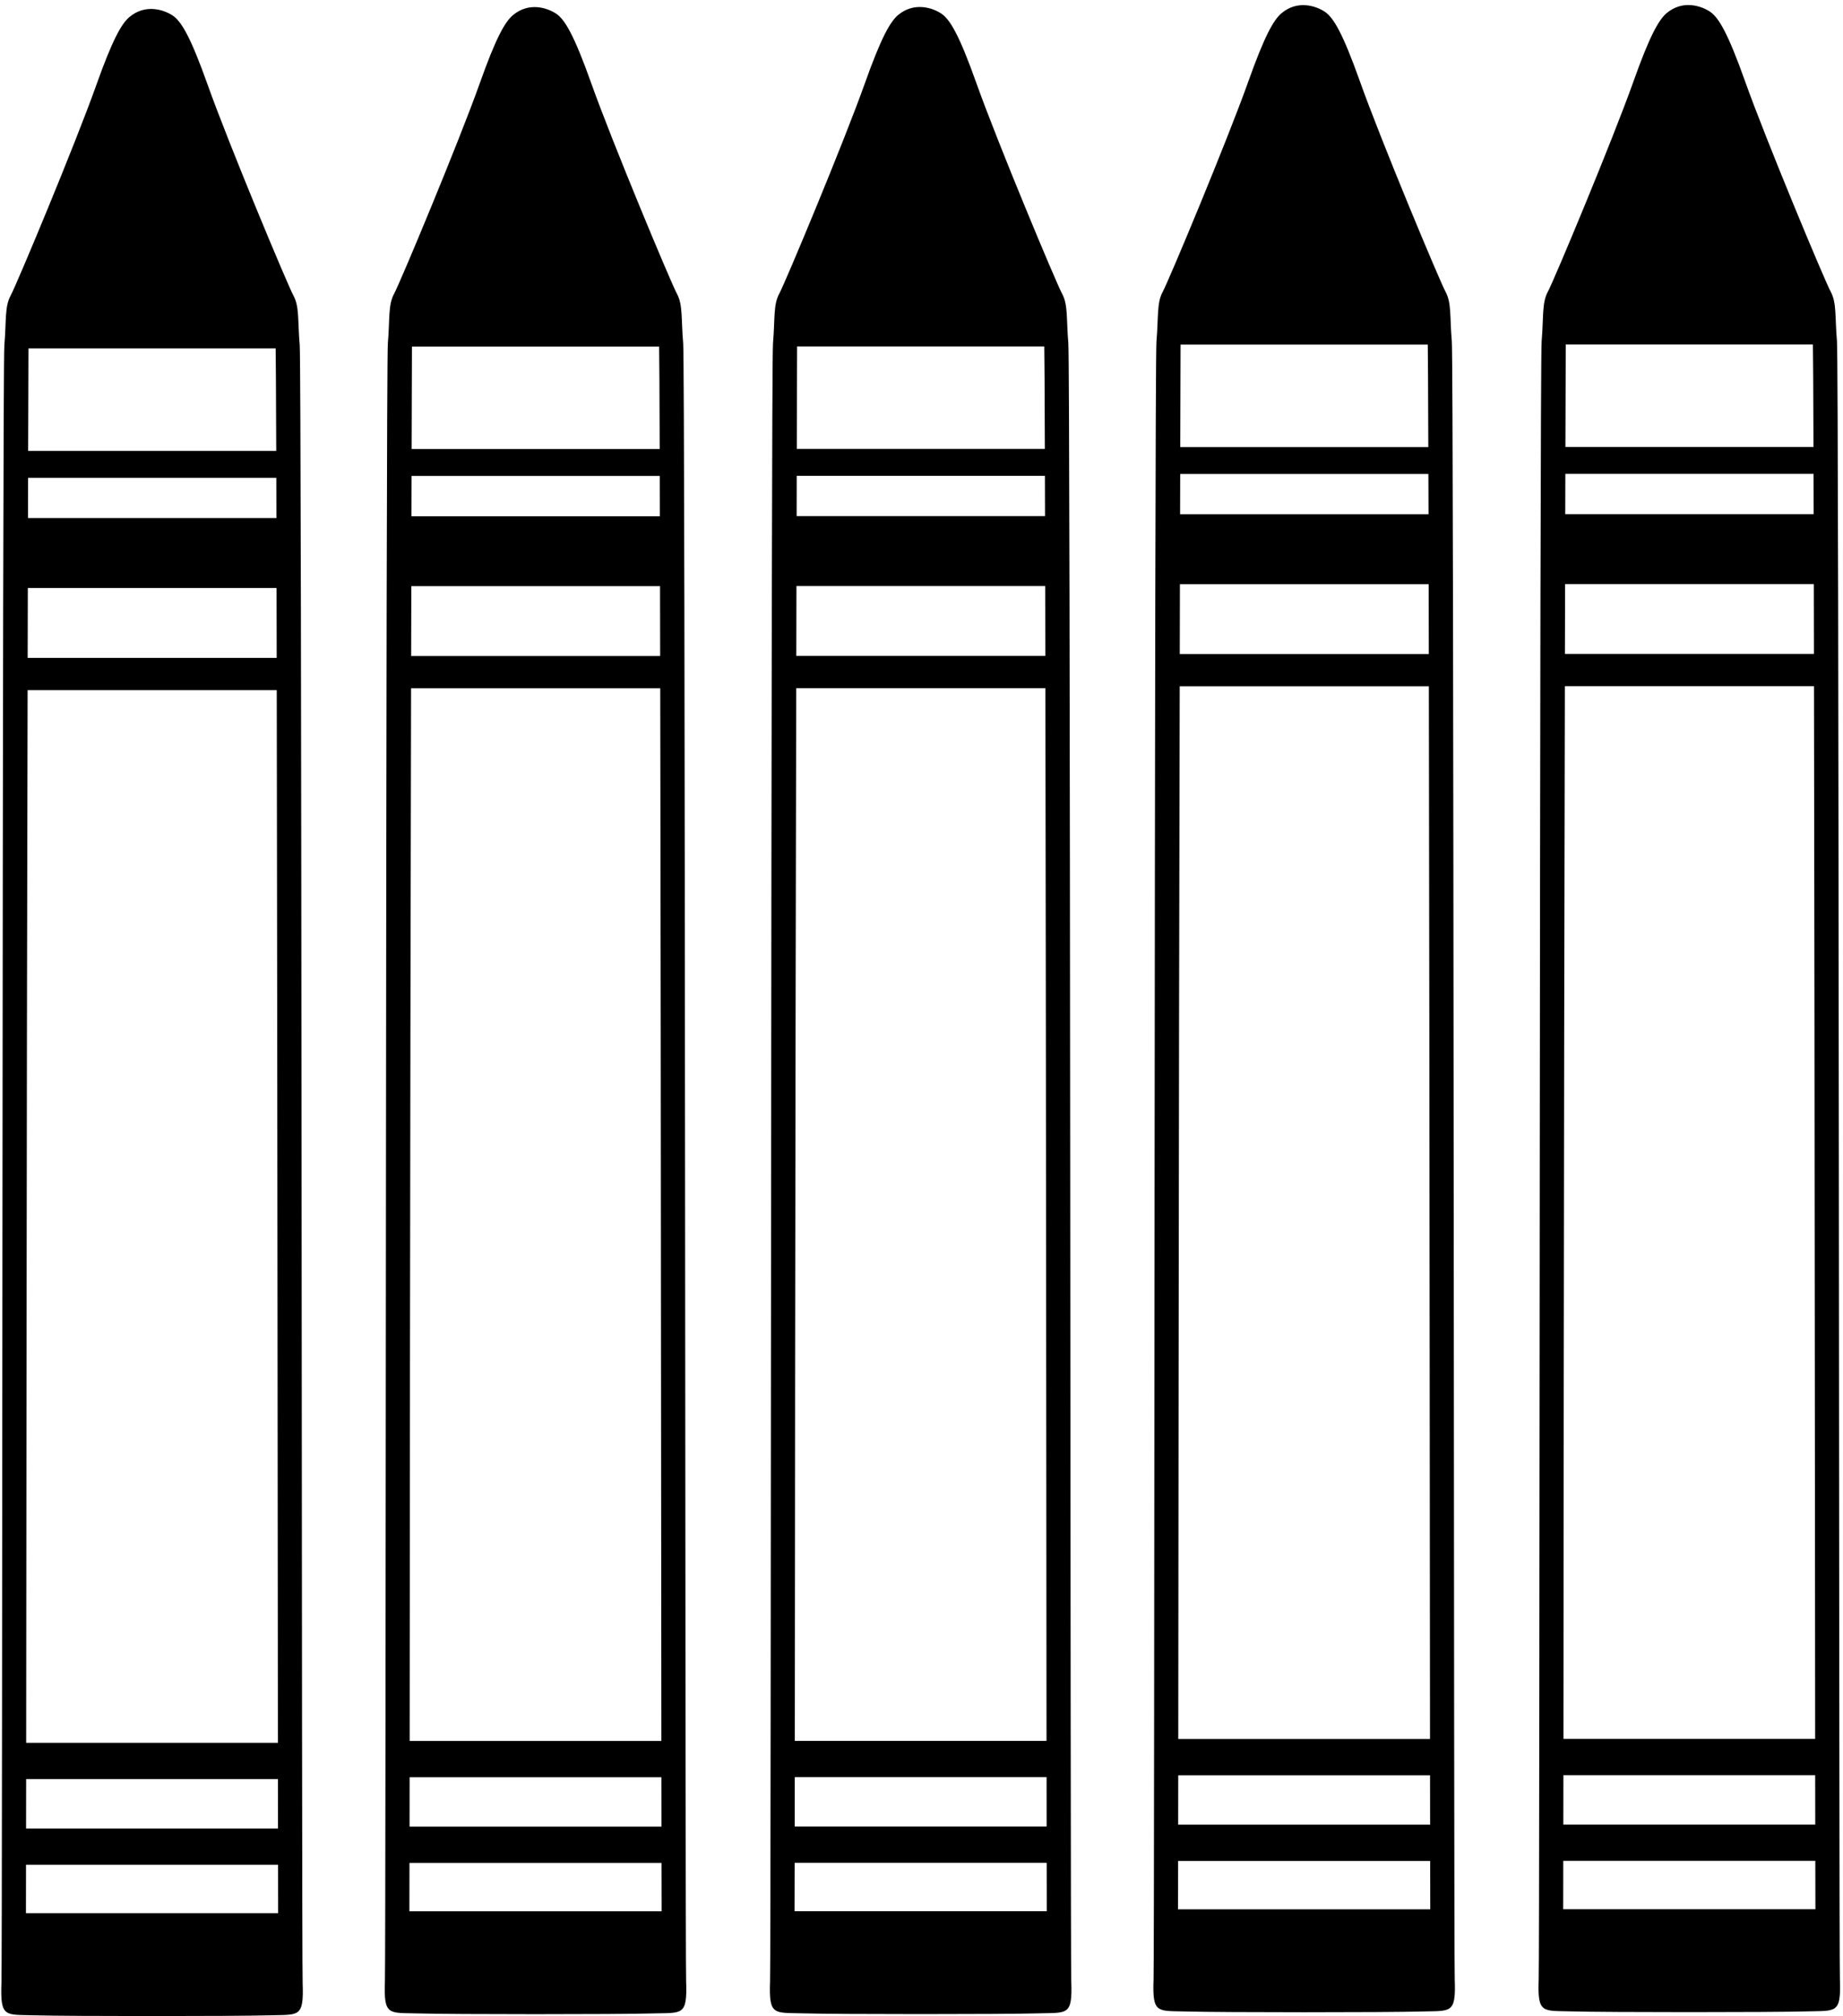 <?xml version="1.0" encoding="UTF-8"?>
<svg xmlns="http://www.w3.org/2000/svg" xmlns:xlink="http://www.w3.org/1999/xlink" width="279pt" height="305pt" viewBox="0 0 279 305" version="1.1">
<g id="surface1">
<path style=" stroke:none;fill-rule:nonzero;fill:rgb(0%,0%,0%);fill-opacity:1;" d="M 45.816 300.016 C 45.66 295.898 45.684 55.867 45.371 52.211 C 45.055 48.551 45.344 46.414 44.43 44.738 C 43.516 43.059 34.656 21.867 31.453 12.871 C 28.848 5.555 27.445 3.215 26.137 2.348 C 24.82 1.48 22.031 0.531 19.59 2.578 C 18.363 3.605 16.98 6.121 14.578 12.871 C 11.379 21.867 2.516 43.059 1.602 44.738 C 0.688 46.414 0.977 48.551 0.66 52.211 C 0.348 55.867 0.371 295.898 0.219 300.016 C 0.02 305.332 0.785 304.766 5.25 304.898 C 10.434 305.051 35.598 305.051 40.781 304.898 C 45.246 304.766 46.012 305.332 45.816 300.016 Z M 4.312 52.715 L 41.73 52.715 C 41.758 53.973 41.785 59.57 41.816 68.219 L 4.262 68.219 C 4.285 59.664 4.305 54.078 4.312 52.715 Z M 4.254 72.285 L 41.828 72.285 C 41.832 74.203 41.836 76.242 41.844 78.383 L 4.238 78.383 C 4.242 76.242 4.25 74.203 4.254 72.285 Z M 4.211 88.957 L 41.867 88.957 C 41.875 92.32 41.879 95.855 41.887 99.531 L 4.188 99.531 C 4.195 95.855 4.207 92.32 4.211 88.957 Z M 4.012 208.93 C 4.039 175.441 4.109 135.547 4.18 104.41 L 41.895 104.41 C 41.949 135.539 41.992 175.438 42.02 208.93 C 42.039 230.699 42.055 249.156 42.07 263.672 L 3.961 263.672 C 3.98 249.156 3.992 230.699 4.012 208.93 Z M 3.957 269.16 L 42.074 269.16 C 42.078 271.812 42.082 274.301 42.086 276.633 L 3.945 276.633 C 3.949 274.301 3.953 271.812 3.957 269.16 Z M 3.926 289.445 C 3.93 287.309 3.934 284.855 3.938 282.125 L 42.094 282.125 C 42.098 284.855 42.102 287.309 42.105 289.445 Z M 103.867 299.734 C 103.715 295.617 103.738 55.586 103.422 51.93 C 103.105 48.27 103.395 46.133 102.48 44.453 C 101.566 42.777 92.707 21.586 89.504 12.59 C 86.898 5.273 85.496 2.934 84.188 2.066 C 82.871 1.195 80.082 0.25 77.645 2.297 C 76.414 3.324 75.031 5.84 72.633 12.59 C 69.43 21.586 60.57 42.777 59.656 44.453 C 58.738 46.133 59.027 48.27 58.715 51.93 C 58.398 55.586 58.422 295.617 58.27 299.734 C 58.074 305.051 58.84 304.484 63.301 304.613 C 68.484 304.766 93.648 304.766 98.836 304.613 C 103.297 304.484 104.062 305.051 103.867 299.734 Z M 62.363 52.43 L 99.781 52.43 C 99.809 53.691 99.84 59.289 99.867 67.934 L 62.316 67.934 C 62.34 59.383 62.355 53.797 62.363 52.43 Z M 62.305 72.004 L 99.879 72.004 C 99.883 73.922 99.891 75.961 99.895 78.102 L 62.289 78.102 C 62.293 75.961 62.301 73.922 62.305 72.004 Z M 62.266 88.676 L 99.918 88.676 C 99.926 92.039 99.934 95.57 99.938 99.246 L 62.242 99.246 C 62.25 95.574 62.258 92.039 62.266 88.676 Z M 62.062 208.648 C 62.09 175.16 62.164 135.266 62.23 104.129 L 99.949 104.129 C 100.004 135.258 100.047 175.156 100.07 208.648 C 100.09 230.418 100.105 248.875 100.121 263.391 L 62.016 263.391 C 62.031 248.875 62.047 230.418 62.062 208.648 Z M 62.008 268.879 L 100.129 268.879 C 100.129 271.531 100.133 274.02 100.137 276.352 L 62 276.352 C 62.004 274.02 62.004 271.531 62.008 268.879 Z M 61.977 289.16 C 61.98 287.027 61.984 284.574 61.988 281.844 L 100.145 281.844 C 100.148 284.574 100.152 287.027 100.16 289.16 Z M 162.172 299.723 C 162.02 295.605 162.043 55.574 161.727 51.914 C 161.414 48.258 161.703 46.117 160.785 44.441 C 159.871 42.766 151.012 21.57 147.809 12.574 C 145.207 5.258 143.801 2.918 142.492 2.051 C 141.18 1.184 138.387 0.238 135.949 2.281 C 134.723 3.312 133.34 5.824 130.938 12.574 C 127.734 21.57 118.875 42.766 117.961 44.441 C 117.047 46.117 117.336 48.258 117.02 51.914 C 116.703 55.574 116.727 295.605 116.574 299.723 C 116.379 305.039 117.145 304.469 121.605 304.602 C 126.793 304.754 151.953 304.754 157.141 304.602 C 161.602 304.469 162.367 305.039 162.172 299.723 Z M 120.668 52.418 L 158.086 52.418 C 158.117 53.676 158.145 59.277 158.172 67.922 L 120.621 67.922 C 120.645 59.367 120.66 53.785 120.668 52.418 Z M 120.609 71.988 L 158.184 71.988 C 158.188 73.91 158.195 75.945 158.199 78.086 L 120.598 78.086 C 120.602 75.945 120.605 73.91 120.609 71.988 Z M 120.57 88.66 L 158.223 88.66 C 158.23 92.023 158.238 95.559 158.246 99.234 L 120.547 99.234 C 120.555 95.559 120.562 92.023 120.57 88.66 Z M 120.367 208.637 C 120.395 175.145 120.469 135.25 120.535 104.113 L 158.254 104.113 C 158.309 135.242 158.352 175.145 158.379 208.637 C 158.395 230.406 158.41 248.859 158.426 263.375 L 120.32 263.375 C 120.336 248.859 120.352 230.406 120.367 208.637 Z M 120.312 268.863 L 158.434 268.863 C 158.438 271.516 158.438 274.004 158.441 276.34 L 120.305 276.34 C 120.309 274.004 120.312 271.516 120.312 268.863 Z M 120.281 289.148 C 120.285 287.012 120.293 284.559 120.297 281.828 L 158.449 281.828 C 158.453 284.559 158.461 287.012 158.465 289.148 Z M 220.223 299.438 C 220.07 295.32 220.094 55.289 219.781 51.633 C 219.465 47.973 219.754 45.836 218.84 44.16 C 217.926 42.48 209.062 21.289 205.863 12.293 C 203.258 4.977 201.852 2.637 200.543 1.77 C 199.23 0.902 196.438 -0.047 194 2 C 192.773 3.027 191.391 5.543 188.988 12.293 C 185.785 21.289 176.926 42.48 176.012 44.16 C 175.098 45.836 175.387 47.973 175.07 51.633 C 174.758 55.289 174.777 295.32 174.629 299.438 C 174.43 304.754 175.195 304.188 179.66 304.32 C 184.844 304.473 210.008 304.473 215.191 304.32 C 219.656 304.188 220.422 304.754 220.223 299.438 Z M 178.719 52.137 L 216.141 52.137 C 216.168 53.395 216.195 58.992 216.223 67.641 L 178.672 67.641 C 178.695 59.086 178.715 53.504 178.719 52.137 Z M 178.664 71.703 L 216.234 71.703 C 216.242 73.629 216.246 75.66 216.254 77.805 L 178.648 77.805 C 178.652 75.664 178.656 73.629 178.664 71.703 Z M 178.621 88.379 L 216.277 88.379 C 216.281 91.742 216.289 95.277 216.297 98.953 L 178.598 98.953 C 178.605 95.277 178.613 91.742 178.621 88.379 Z M 178.422 208.352 C 178.449 174.863 178.52 134.969 178.59 103.832 L 216.305 103.832 C 216.359 134.961 216.402 174.859 216.43 208.352 C 216.445 230.121 216.465 248.578 216.48 263.094 L 178.371 263.094 C 178.387 248.578 178.402 230.121 178.422 208.352 Z M 178.367 268.582 L 216.484 268.582 C 216.488 271.234 216.492 273.723 216.496 276.055 L 178.355 276.055 C 178.359 273.723 178.363 271.234 178.367 268.582 Z M 178.336 288.867 C 178.34 286.73 178.344 284.277 178.348 281.547 L 216.504 281.547 C 216.508 284.277 216.512 286.73 216.516 288.867 Z M 278.531 299.426 C 278.379 295.309 278.398 55.277 278.086 51.617 C 277.77 47.961 278.059 45.824 277.145 44.145 C 276.23 42.469 267.371 21.273 264.168 12.277 C 261.562 4.961 260.16 2.621 258.852 1.758 C 257.535 0.887 254.746 -0.059 252.305 1.984 C 251.078 3.016 249.695 5.531 247.297 12.277 C 244.094 21.273 235.23 42.469 234.316 44.145 C 233.402 45.824 233.691 47.961 233.379 51.617 C 233.062 55.277 233.086 295.309 232.934 299.426 C 232.734 304.742 233.504 304.172 237.965 304.305 C 243.148 304.457 268.312 304.457 273.496 304.305 C 277.961 304.172 278.727 304.742 278.531 299.426 Z M 237.027 52.121 L 274.445 52.121 C 274.473 53.379 274.504 58.98 274.531 67.625 L 236.98 67.625 C 237 59.074 237.02 53.488 237.027 52.121 Z M 236.969 71.691 L 274.543 71.691 C 274.547 73.613 274.555 75.648 274.559 77.789 L 236.953 77.789 C 236.961 75.648 236.965 73.613 236.969 71.691 Z M 236.93 88.363 L 274.582 88.363 C 274.59 91.73 274.598 95.262 274.602 98.938 L 236.902 98.938 C 236.91 95.262 236.922 91.73 236.93 88.363 Z M 236.727 208.34 C 236.754 174.848 236.824 134.953 236.895 103.816 L 274.609 103.816 C 274.664 134.949 274.711 174.848 274.734 208.34 C 274.754 230.109 274.77 248.566 274.785 263.078 L 236.68 263.078 C 236.695 248.566 236.711 230.109 236.727 208.34 Z M 236.672 268.57 L 274.789 268.57 C 274.793 271.219 274.797 273.711 274.801 276.043 L 236.66 276.043 C 236.664 273.711 236.668 271.219 236.672 268.57 Z M 236.641 288.852 C 236.645 286.719 236.648 284.262 236.652 281.531 L 274.809 281.531 C 274.812 284.262 274.816 286.719 274.824 288.852 L 236.641 288.852 "/>
</g>
</svg>
